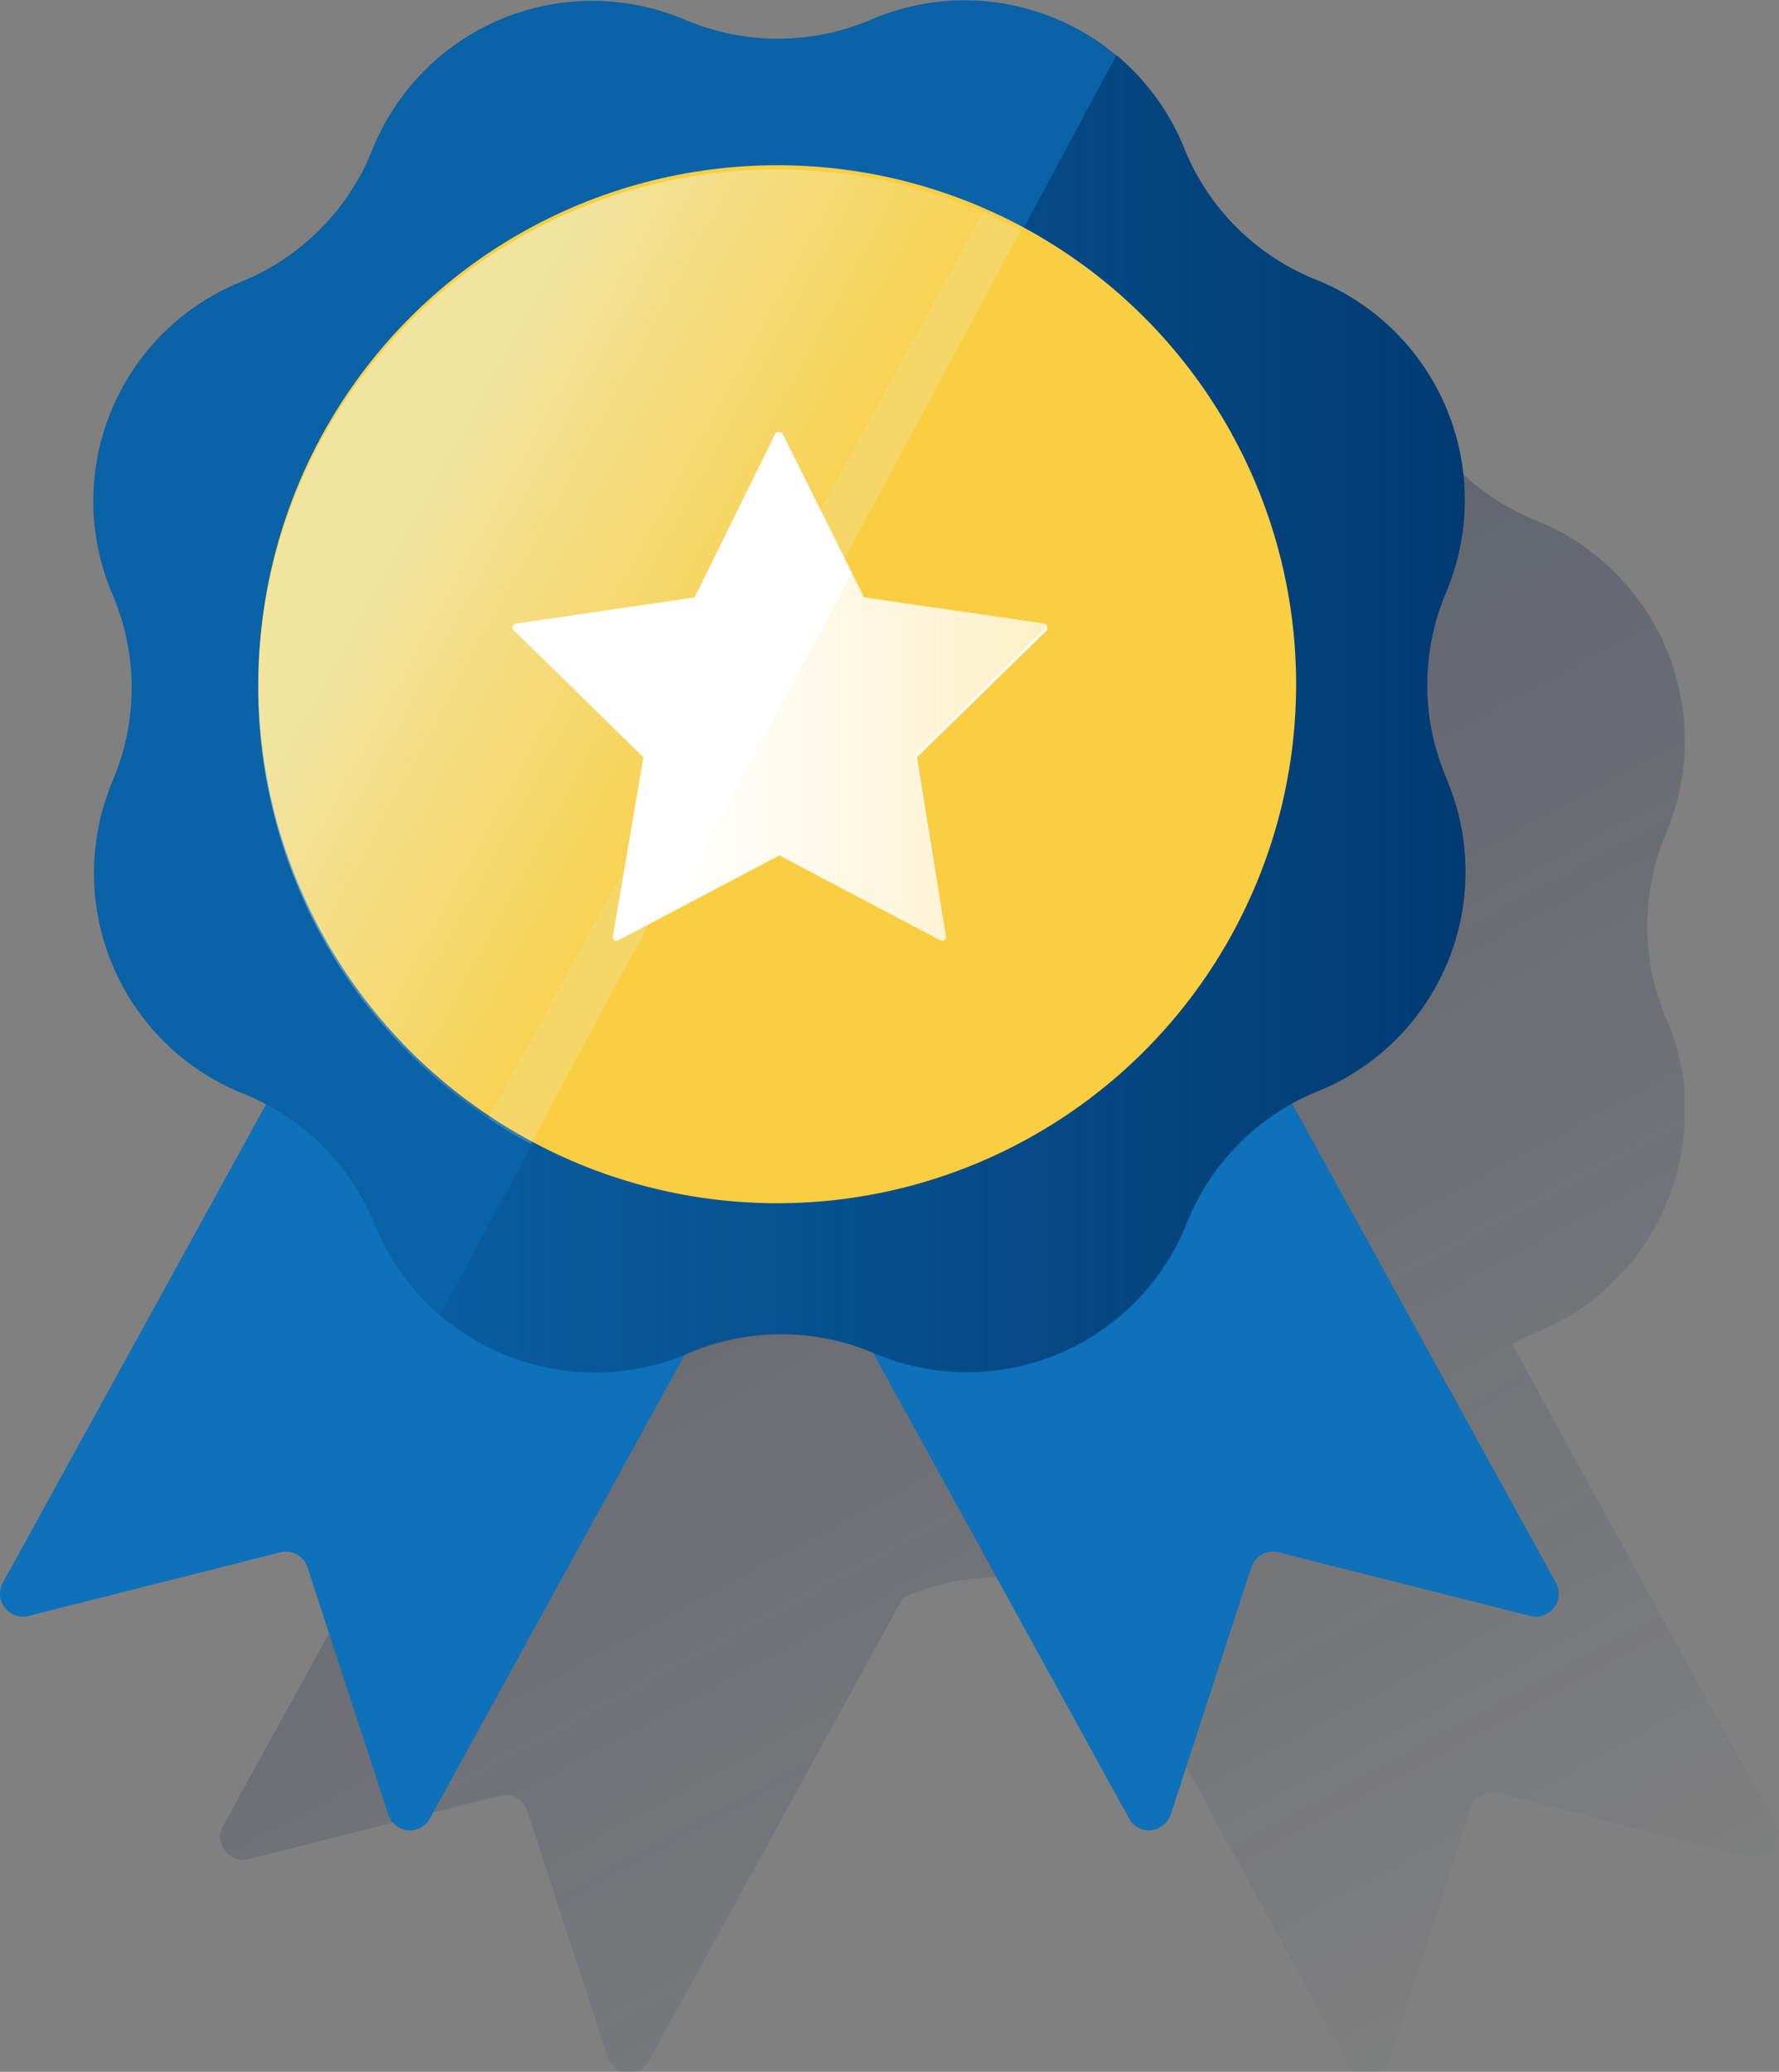 <svg id="Capa_1" data-name="Capa 1" xmlns="http://www.w3.org/2000/svg" xmlns:xlink="http://www.w3.org/1999/xlink" viewBox="0 0 84 97.8"><rect x="0" y="0" width="84" height="97.8" fill="#808080" stroke="none"/><defs><style>.cls-1{fill:url(#Degradado_sin_nombre);}.cls-2{fill:#0e71b9;}.cls-3{fill:#0a62a7;}.cls-4{fill:url(#Degradado_sin_nombre_2);}.cls-5{fill:#f9ce42;}.cls-6{fill:url(#Degradado_sin_nombre_3);}.cls-7{fill:#fff;}.cls-8{fill:url(#Degradado_sin_nombre_4);}</style><linearGradient id="Degradado_sin_nombre" x1="-259.32" y1="442.24" x2="-258.73" y2="440.93" gradientTransform="matrix(73.6, 0, 0, -86.4, 19104.4, 38200.6)" gradientUnits="userSpaceOnUse"><stop offset="0" stop-color="#182548" stop-opacity="0.5"/><stop offset="1" stop-color="#182548" stop-opacity="0"/></linearGradient><linearGradient id="Degradado_sin_nombre_2" x1="-256.57" y1="439.94" x2="-257.57" y2="439.94" gradientTransform="matrix(48.4, 0, 0, -62.2, 12487.2, 27398.6)" gradientUnits="userSpaceOnUse"><stop offset="0" stop-color="#003165" stop-opacity="0.8"/><stop offset="1" stop-color="#003165" stop-opacity="0.1"/></linearGradient><linearGradient id="Degradado_sin_nombre_3" x1="-255.43" y1="438.22" x2="-255.07" y2="437.97" gradientTransform="matrix(36, 0, 0, -46, 9217.4, 20178.81)" gradientUnits="userSpaceOnUse"><stop offset="0.01" stop-color="#eaf9fa" stop-opacity="0.5"/><stop offset="1" stop-color="#eaf9fa" stop-opacity="0.1"/><stop offset="1" stop-color="#e8f7f8" stop-opacity="0.2"/></linearGradient><linearGradient id="Degradado_sin_nombre_4" x1="-247.22" y1="425.61" x2="-248.22" y2="425.61" gradientTransform="matrix(17.8, 0, 0, -17.4, 4450.2, 7442.2)" gradientUnits="userSpaceOnUse"><stop offset="0" stop-color="#f9ce42" stop-opacity="0.3"/><stop offset="1" stop-color="#f9ce42" stop-opacity="0"/></linearGradient></defs><title>Star-Aqua_1</title><path class="cls-1" d="M84.07,87,71.6,64.25l.14-.08h0a9.64,9.64,0,0,1,1-.48,11.18,11.18,0,0,0,7-10.37c0-.19,0-.37,0-.56s0-.36,0-.55a11.09,11.09,0,0,0-.86-3.3h0a13.28,13.28,0,0,1-.55-1.61,11.23,11.23,0,0,1,.54-7.17,11.21,11.21,0,0,0-6.14-14.76h0a11.25,11.25,0,0,1-6.22-6.19h0c-.08-.21-.17-.4-.26-.6l-.09-.18L65.91,18l-.1-.18-.24-.4-.09-.15c-.11-.17-.22-.33-.33-.47l0,0a9.19,9.19,0,0,0-.85-1l0,0-.42-.43-.05,0a4.81,4.81,0,0,0-.48-.42h0a11.15,11.15,0,0,0-11.56-1.69h0a11.18,11.18,0,0,1-8.77,0,11.18,11.18,0,0,0-14.74,6.16h0A11.21,11.21,0,0,1,22,25.5h0A11.17,11.17,0,0,0,16,40.28h0a11.2,11.2,0,0,1,0,8.78h0a11.2,11.2,0,0,0,6.15,14.76h0c.36.15.71.31,1.06.49L10.73,87a1.08,1.08,0,0,0,.1,1.18,1.07,1.07,0,0,0,1.12.38l11.86-3a1.08,1.08,0,0,1,1.29.72l3.8,11.66a1.11,1.11,0,0,0,.93.72,1.08,1.08,0,0,0,1-.56l12-21.87.21-.09h0a11.72,11.72,0,0,1,1.73-.58c.29-.07.59-.13.88-.18l.16,0a11.11,11.11,0,0,1,6,.76h0l12,22a1.08,1.08,0,0,0,2-.19l3.8-11.66A1.07,1.07,0,0,1,71,85.47l11.86,3A1.07,1.07,0,0,0,84.07,87Z" transform="translate(-0.2 -0.8)"/><path class="cls-2" d="M18.53,86.45,14.72,74.79a1.07,1.07,0,0,0-1.29-.71l-11.88,3a1.07,1.07,0,0,1-1.12-.38,1.08,1.08,0,0,1-.1-1.18L21.64,36.8,41.8,47.88,20.5,86.64a1.08,1.08,0,0,1-1.05.56A1.1,1.1,0,0,1,18.53,86.45Z" transform="translate(-0.2 -0.8)"/><path class="cls-2" d="M55.48,86.45l3.8-11.66a1.08,1.08,0,0,1,1.3-.71l11.87,3a1.07,1.07,0,0,0,1.12-.38,1.08,1.08,0,0,0,.1-1.18L52.35,36.8,32.2,47.88,53.51,86.64a1.06,1.06,0,0,0,1,.56A1.12,1.12,0,0,0,55.48,86.45Z" transform="translate(-0.2 -0.8)"/><path class="cls-3" d="M32.54,1.73h0a11.2,11.2,0,0,0,8.78,0h0A11.18,11.18,0,0,1,56.11,7.8h0A11.17,11.17,0,0,0,62.33,14h0a11.21,11.21,0,0,1,6.15,14.76h0a11.2,11.2,0,0,0,0,8.78h0A11.17,11.17,0,0,1,62.41,52.3h0a11.19,11.19,0,0,0-6.19,6.22h0a11.19,11.19,0,0,1-14.76,6.15h0a11.2,11.2,0,0,0-8.78,0h0A11.18,11.18,0,0,1,17.89,58.6h0a11.17,11.17,0,0,0-6.22-6.18h0A11.21,11.21,0,0,1,5.52,37.66h0a11.2,11.2,0,0,0,0-8.78h0A11.17,11.17,0,0,1,11.59,14.1h0a11.21,11.21,0,0,0,6.19-6.23h0A11.19,11.19,0,0,1,32.54,1.73Z" transform="translate(-0.2 -0.8)"/><path class="cls-4" d="M68.49,37.52h0a11.2,11.2,0,0,1,0-8.78h0A11.21,11.21,0,0,0,62.33,14,11.15,11.15,0,0,1,56.12,7.8a11.2,11.2,0,0,0-3.2-4.4L21,62.86a11.17,11.17,0,0,0,11.73,1.83h0a11.18,11.18,0,0,1,8.77,0h0a11.16,11.16,0,0,0,14.74-6.15,11.17,11.17,0,0,1,6.18-6.22h0a11.18,11.18,0,0,0,6.07-14.78Z" transform="translate(-0.2 -0.8)"/><circle class="cls-5" cx="36.7" cy="32.3" r="24.5"/><path class="cls-6" d="M36.89,8.8a24.46,24.46,0,0,0-11.63,46L48.4,11.67A24.3,24.3,0,0,0,36.89,8.8Z" transform="translate(-0.2 -0.8)"/><path class="cls-7" d="M37.16,21.29,41,29l8.48,1.23a.18.18,0,0,1,.15.13.19.19,0,0,1,0,.19l-6.14,6L44.86,45a.18.18,0,0,1-.08.18.17.17,0,0,1-.19,0l-7.59-4-7.59,4a.18.18,0,0,1-.2,0,.16.16,0,0,1-.07-.18l1.44-8.45-6.12-6a.19.19,0,0,1-.05-.19.19.19,0,0,1,.15-.12L33,29l3.79-7.69A.19.19,0,0,1,37,21.2a.19.19,0,0,1,.17.09Z" transform="translate(-0.2 -0.8)"/><path class="cls-8" d="M49.43,30.15,41,28.91l-.55-1.11L31.8,43.92,37,41.17l7.58,4a.18.18,0,0,0,.2,0,.16.16,0,0,0,.07-.18l-1.44-8.5,6.11-6a.19.19,0,0,0,.06-.2A.17.17,0,0,0,49.43,30.15Z" transform="translate(-0.2 -0.8)"/></svg>